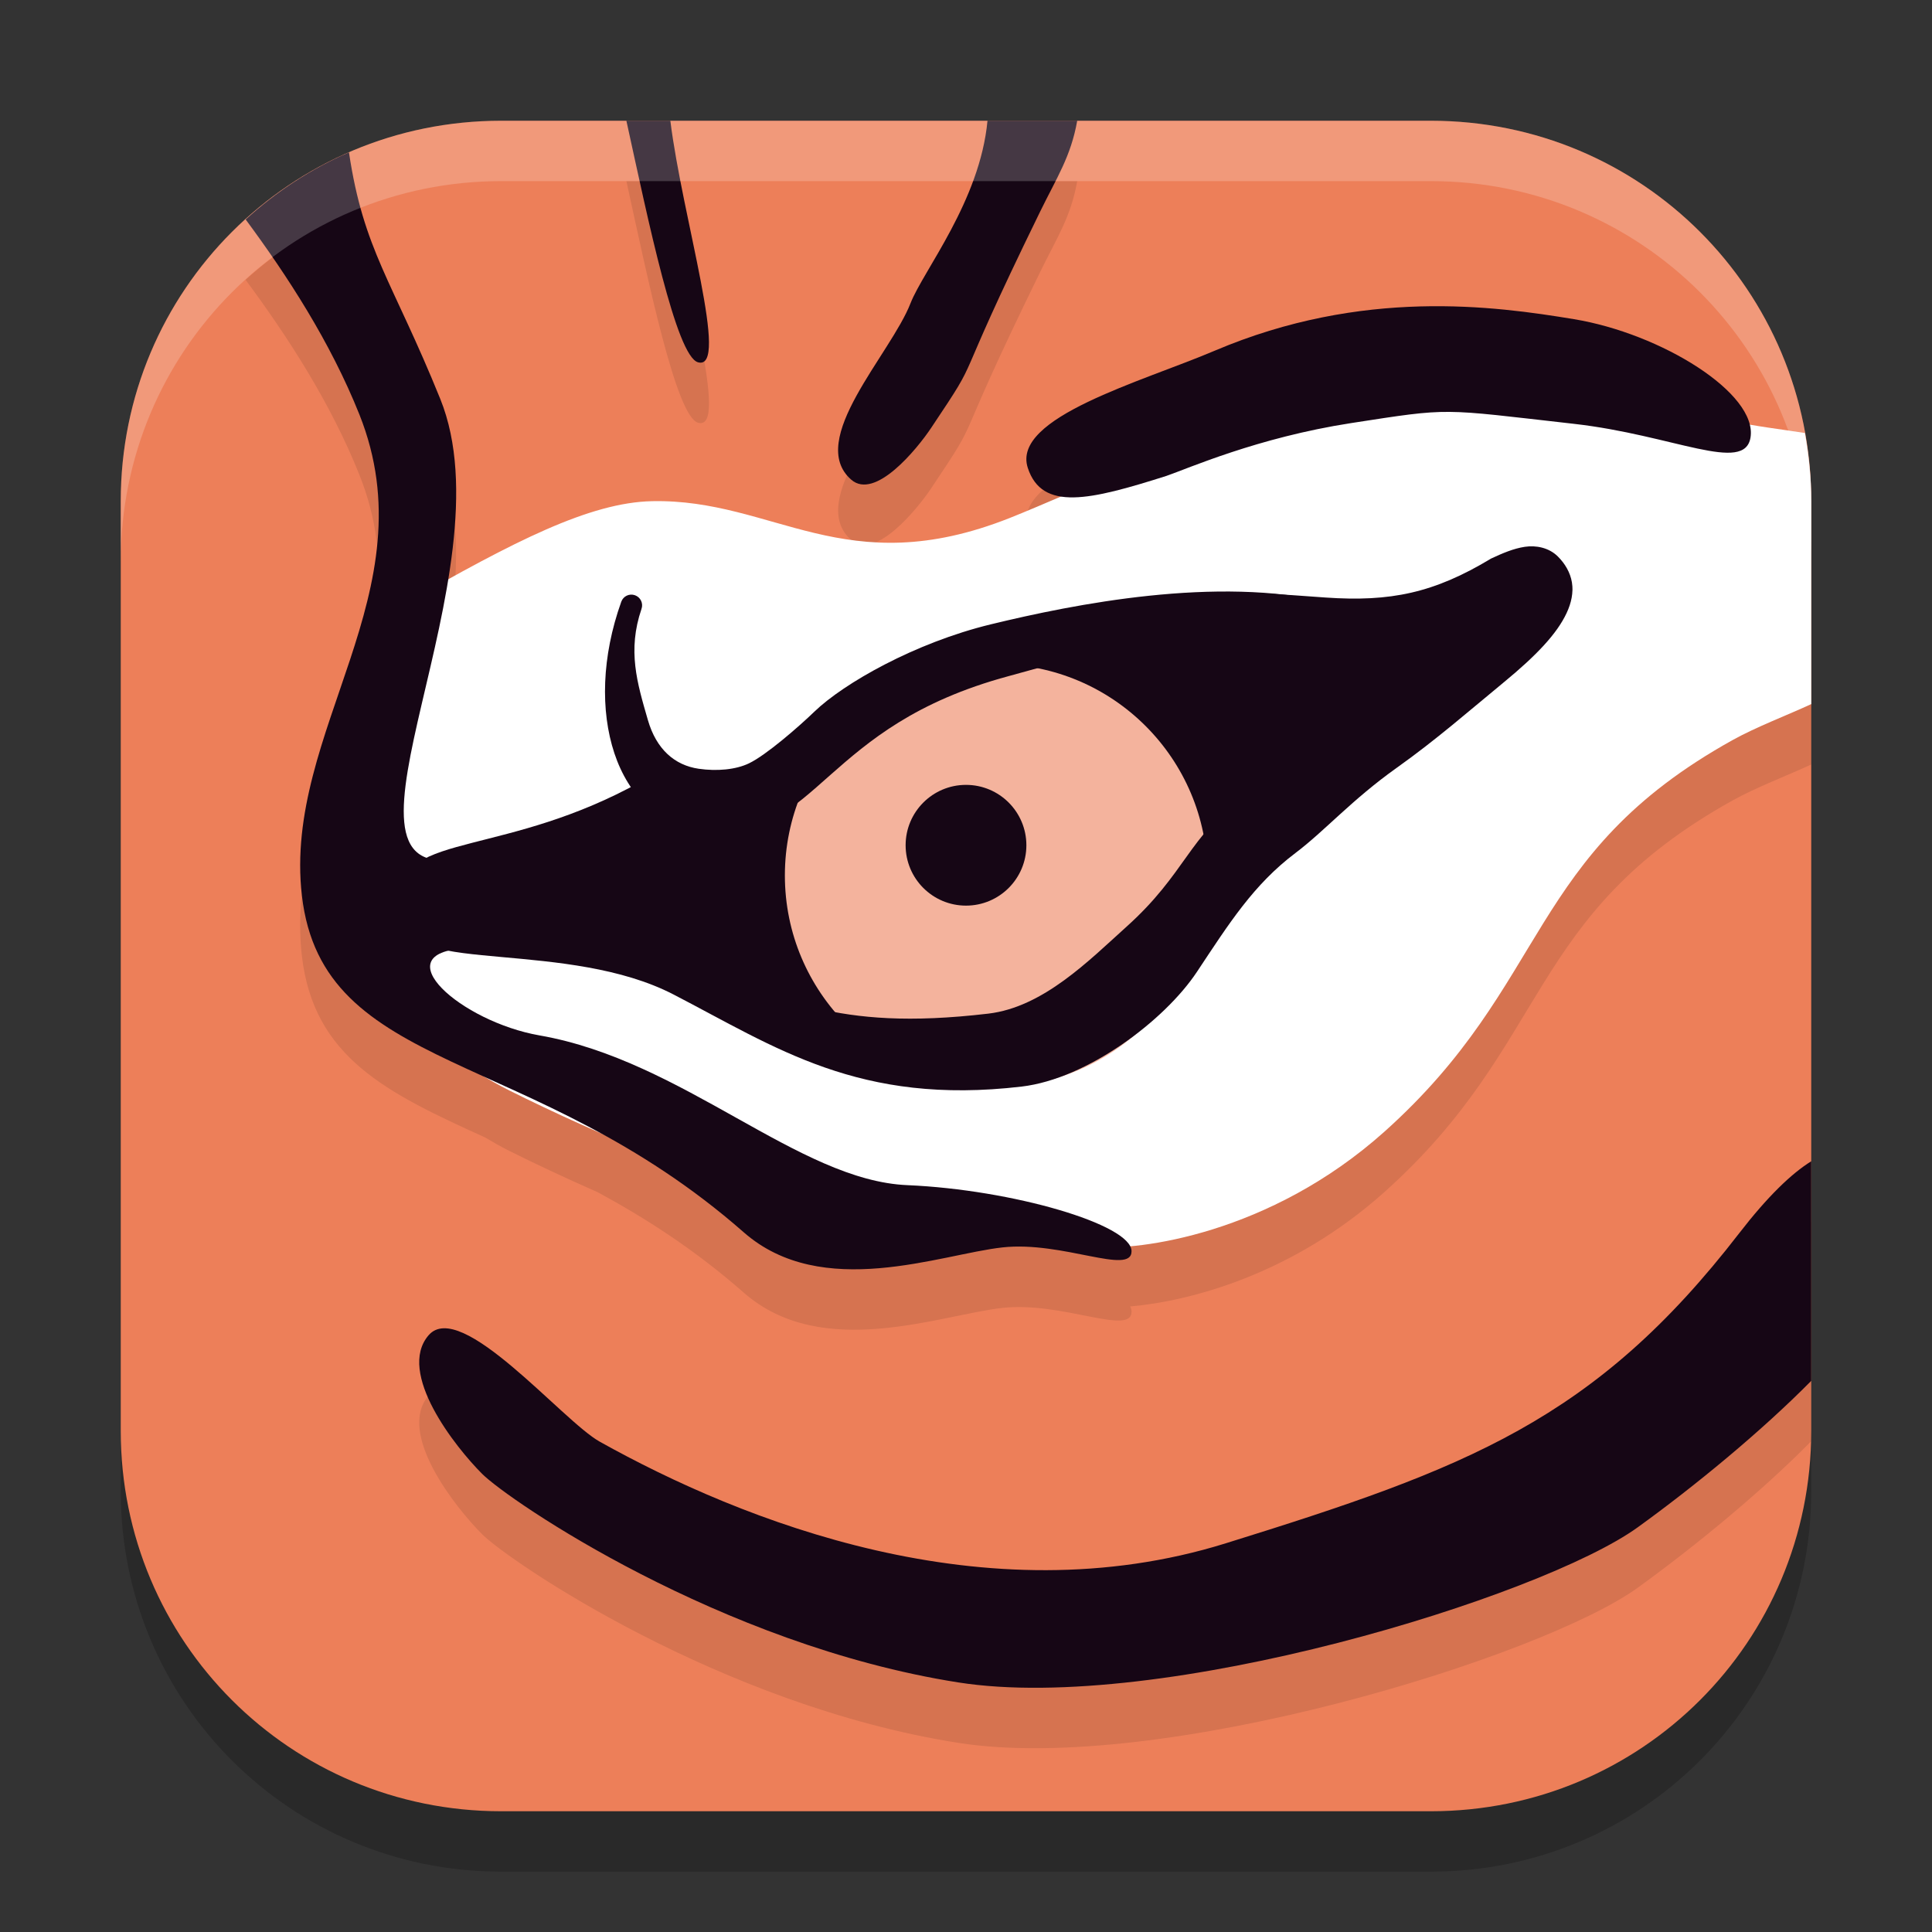 <svg xmlns="http://www.w3.org/2000/svg" width="32" height="32" version="1.0">
 <rect width="100%" height="100%" fill="#333333" stroke="none"/>
 <path style="opacity:0.2" d="M 8.3,3 C 4.81,3 2,5.81 2,9.3 V 24.7 C 2,28.19 4.81,31 8.3,31 H 23.7 C 27.19,31 30,28.19 30,24.7 V 9.3 C 30,5.81 27.19,3 23.7,3 Z"/>
 <path style="fill:#ed7f59" d="M 8.3,2 C 4.81,2 2,4.81 2,8.3 V 23.7 C 2,27.19 4.81,30 8.3,30 H 23.7 C 27.19,30 30,27.19 30,23.7 V 8.3 C 30,4.81 27.19,2 23.7,2 Z"/>
 <path style="opacity:0.1" d="m 10.375,3 c 0.361,1.648 0.825,3.903 1.188,4.002 0.531,0.145 -0.26,-2.395 -0.459,-4.002 z m 5.982,0 C 16.231,4.331 15.294,5.48 15.082,6.023 14.753,6.867 13.35,8.29 14.1,8.945 14.493,9.289 15.187,8.441 15.426,8.084 16.326,6.736 15.671,7.691 17.225,4.512 17.505,3.938 17.738,3.593 17.842,3 Z M 5.779,3.523 C 5.146,3.799 4.572,4.178 4.068,4.635 4.754,5.562 5.472,6.659 5.953,7.865 7.125,10.8 4.686,13.104 5,15.832 c 0.194,1.683 1.402,2.267 3.035,3.008 0.132,0.079 0.266,0.155 0.402,0.223 0.422,0.211 0.928,0.448 1.463,0.684 0.778,0.421 1.597,0.942 2.42,1.664 1.298,1.139 3.258,0.365 4.283,0.252 0.995,-0.11 2.139,0.47 2.139,0.062 0,-0.028 -0.008,-0.057 -0.023,-0.086 0.977,-0.085 2.676,-0.522 4.207,-1.891 2.768,-2.475 2.34,-4.584 5.771,-6.49 C 29.094,13.037 29.611,12.843 30,12.662 V 9.301 C 30,8.915 29.96,8.538 29.895,8.172 29.588,8.124 29.253,8.077 28.98,8.027 28.802,7.331 27.377,6.501 26.066,6.285 24.751,6.068 22.572,5.766 20.119,6.809 18.912,7.322 16.752,7.912 17.023,8.748 17.118,9.039 17.305,9.181 17.574,9.223 17.257,9.358 16.957,9.487 16.723,9.58 13.993,10.661 12.826,9.259 10.801,9.301 9.914,9.319 8.84,9.816 7.422,10.601 7.595,9.542 7.642,8.475 7.291,7.607 6.496,5.643 6.021,5.147 5.779,3.523 Z M 30,20.234 c -0.328,0.204 -0.722,0.581 -1.191,1.189 -2.393,3.101 -4.518,3.898 -8.506,5.139 C 16.315,27.803 12.283,26.189 9.934,24.879 9.315,24.534 7.629,22.497 7.098,23.117 6.566,23.737 7.543,24.969 7.986,25.412 8.429,25.855 11.928,28.247 15.871,28.867 19.226,29.395 25.532,27.449 27.127,26.297 28.073,25.613 29.168,24.714 30,23.871 Z"/>
 <path style="fill:#ffffff" d="m 24.045,6.531 c -0.253,-0.003 -0.497,-0.003 -0.727,0.004 C 22.706,6.553 22.138,6.608 21.684,6.719 19.867,7.162 17.795,8.155 16.723,8.58 13.993,9.661 12.826,8.259 10.801,8.301 9.768,8.322 8.511,8.968 6.709,9.998 5.708,10.57 5.777,13.719 5.777,14.871 c 0,1.152 1.242,2.482 2.66,3.191 1.418,0.709 3.722,1.705 5.229,1.971 1.506,0.266 3.766,0.553 4.475,0.619 0.709,0.066 2.886,-0.207 4.785,-1.904 2.768,-2.475 2.34,-4.584 5.771,-6.49 C 29.094,12.037 29.611,11.843 30,11.662 V 8.301 C 30,7.915 29.96,7.538 29.895,7.172 29.499,7.11 29.014,7.052 28.742,6.984 28.01,6.801 25.814,6.555 24.045,6.531 Z"/>
 <path style="fill:#160615" d="m 17.023,7.748 c 0.236,0.727 1.035,0.535 2.295,0.135 0.355,-0.121 1.505,-0.635 3.065,-0.876 1.668,-0.257 1.445,-0.24 3.686,0.013 1.651,0.187 2.828,0.829 2.925,0.226 C 29.111,6.516 27.519,5.525 26.067,5.286 24.752,5.069 22.572,4.767 20.119,5.809 18.912,6.323 16.752,6.912 17.023,7.748 Z"/>
 <path style="fill:#160615" d="m 14.795,11.526 c -0.532,0.288 -1.994,1.639 -2.636,1.706 -0.642,0.066 -0.908,-0.288 -1.44,-0.089 -0.532,0.199 -3.301,1.063 -3.633,1.285 -0.332,0.222 -0.443,0.665 -0.222,0.864 0.222,0.199 2.946,0.377 3.323,0.576 0.377,0.199 2.614,1.307 3.257,1.285 0.642,-0.022 3.013,0.177 3.921,-0.199 0.908,-0.377 2.459,-2.725 3.279,-3.323 0.82,-0.598 1.772,-1.351 2.681,-1.617 0.908,-0.266 1.972,-0.975 2.37,-1.506 0.399,-0.532 0.51,-1.019 0,-1.13 -0.51,-0.111 -1.218,0.554 -1.839,0.687 -0.62,0.133 -2.614,0.133 -3.81,0 -1.196,-0.133 -5.206,1.506 -5.25,1.462 z"/>
 <circle style="fill:#f4b39d" cx="16.5" cy="14.5" r="3.5"/>
 <circle style="fill:#160615" cx="16" cy="14" r="1"/>
 <path style="fill:#160615" d="m 22.032,9.981 c -1.876,-0.45 -4.249,0.027 -5.621,0.36 -1.258,0.305 -2.438,0.979 -2.921,1.445 -0.257,0.248 -0.798,0.72 -1.086,0.858 -0.218,0.104 -0.527,0.133 -0.832,0.089 -0.397,-0.058 -0.701,-0.322 -0.841,-0.807 -0.179,-0.618 -0.341,-1.151 -0.106,-1.84 0.033,-0.093 -0.015,-0.194 -0.108,-0.227 -0.093,-0.033 -0.194,0.015 -0.227,0.108 -0.325,0.91 -0.347,1.805 -0.114,2.509 0.234,0.704 0.746,1.224 1.451,1.299 0.477,0.05 0.864,-0.042 1.196,-0.222 0.333,-0.179 0.614,-0.438 0.93,-0.717 0.633,-0.558 1.404,-1.219 2.952,-1.637 3.249,-0.877 1.772,-0.797 5.334,-0.863 0.098,-0.002 0.175,-0.084 0.173,-0.181 -0.002,-0.098 -0.084,-0.175 -0.181,-0.173 z"/>
 <path style="fill:#160615" d="m 25.255,9.057 c -0.185,0.028 -0.366,0.105 -0.557,0.194 -0.947,0.572 -1.668,0.72 -2.742,0.646 -0.671,-0.047 -1.385,-0.113 -2.013,-0.047 -1.241,0.131 -2.099,0.659 -2.099,0.659 l 0.233,0.377 c 0,0 0.774,-0.475 1.914,-0.595 0.562,-0.059 1.259,0 1.936,0.047 0.677,0.047 1.121,0.018 1.648,-0.123 0.508,-0.135 0.958,-0.396 1.313,-0.562 0.177,-0.083 0.329,-0.14 0.432,-0.155 0.103,-0.015 0.132,-0.006 0.172,0.033 0.07,0.07 0.098,0.127 0.108,0.188 0.01,0.061 0.003,0.137 -0.05,0.249 -0.106,0.224 -0.398,0.559 -0.919,0.989 -0.491,0.404 -0.965,0.723 -1.72,1.014 -0.755,0.291 -1.533,0.69 -2.332,1.249 -0.881,0.616 -0.937,1.246 -1.92,2.129 -0.619,0.557 -1.379,1.333 -2.29,1.44 -2.631,0.309 -3.319,-0.314 -5.009,-0.711 C 10.288,15.826 9.234,15.49 8.343,15.41 7.897,15.37 7.512,15.329 7.268,15.255 7.146,15.218 7.064,15.172 7.022,15.133 c -0.042,-0.039 -0.053,-0.062 -0.055,-0.122 -0.007,-0.189 0.037,-0.25 0.186,-0.346 0.149,-0.096 0.419,-0.183 0.773,-0.274 0.707,-0.183 1.742,-0.407 2.908,-1.058 l -0.216,-0.388 c -1.107,0.617 -2.079,0.829 -2.802,1.016 -0.361,0.094 -0.664,0.176 -0.903,0.33 -0.239,0.153 -0.399,0.421 -0.388,0.737 0.006,0.168 0.084,0.326 0.199,0.432 0.115,0.106 0.257,0.17 0.415,0.219 0.318,0.097 0.715,0.131 1.163,0.172 0.896,0.081 1.987,0.173 2.852,0.62 1.696,0.877 3.073,1.843 5.768,1.526 1.085,-0.128 2.366,-1.091 2.903,-1.9 0.537,-0.809 0.937,-1.444 1.631,-1.968 0.49,-0.37 0.932,-0.881 1.68,-1.413 0.654,-0.465 1.198,-0.943 1.773,-1.416 0.544,-0.448 0.878,-0.803 1.038,-1.144 0.08,-0.17 0.116,-0.343 0.089,-0.51 C 26.008,9.48 25.921,9.335 25.803,9.217 25.654,9.069 25.44,9.029 25.255,9.057 Z"/>
 <path style="fill:#160615" d="M 10.375,2 C 10.736,3.648 11.2,5.902 11.562,6.001 12.094,6.146 11.302,3.607 11.103,2 Z m 5.981,0 C 16.231,3.331 15.293,4.48 15.081,5.023 14.753,5.867 13.349,7.29 14.099,7.945 14.493,8.289 15.187,7.441 15.425,7.084 16.326,5.736 15.67,6.692 17.224,3.513 17.504,2.939 17.737,2.593 17.842,2 Z M 5.78,2.524 C 5.147,2.799 4.572,3.178 4.069,3.635 4.755,4.562 5.471,5.66 5.953,6.866 7.124,9.801 4.686,12.104 5,14.832 c 0.343,2.977 3.808,2.496 7.319,5.579 1.298,1.139 3.259,0.363 4.285,0.25 0.995,-0.11 2.138,0.47 2.138,0.063 0,-0.443 -1.979,-1.02 -3.711,-1.094 C 13.221,19.555 11.327,17.567 8.938,17.15 7.632,16.922 6.346,15.782 7.7,15.709 8.703,14.963 8.908,14.58 7.571,14.224 5.208,14.641 8.465,9.507 7.292,6.607 6.497,4.643 6.022,4.147 5.78,2.524 Z M 30,19.234 c -0.328,0.204 -0.721,0.581 -1.191,1.189 -2.393,3.101 -4.519,3.899 -8.507,5.139 C 16.315,26.803 12.283,25.19 9.934,23.879 9.315,23.534 7.63,21.497 7.098,22.117 c -0.532,0.62 0.444,1.851 0.887,2.294 0.443,0.443 3.943,2.835 7.886,3.455 3.355,0.528 9.66,-1.417 11.255,-2.569 C 28.072,24.614 29.168,23.713 30,22.871 Z"/>
 <path style="fill:#ffffff;opacity:0.2" d="M 8.301 2 C 4.811 2 2 4.811 2 8.301 L 2 9.301 C 2 5.811 4.811 3 8.301 3 L 23.699 3 C 27.189 3 30 5.811 30 9.301 L 30 8.301 C 30 4.811 27.189 2 23.699 2 L 8.301 2 z"/>
</svg>
